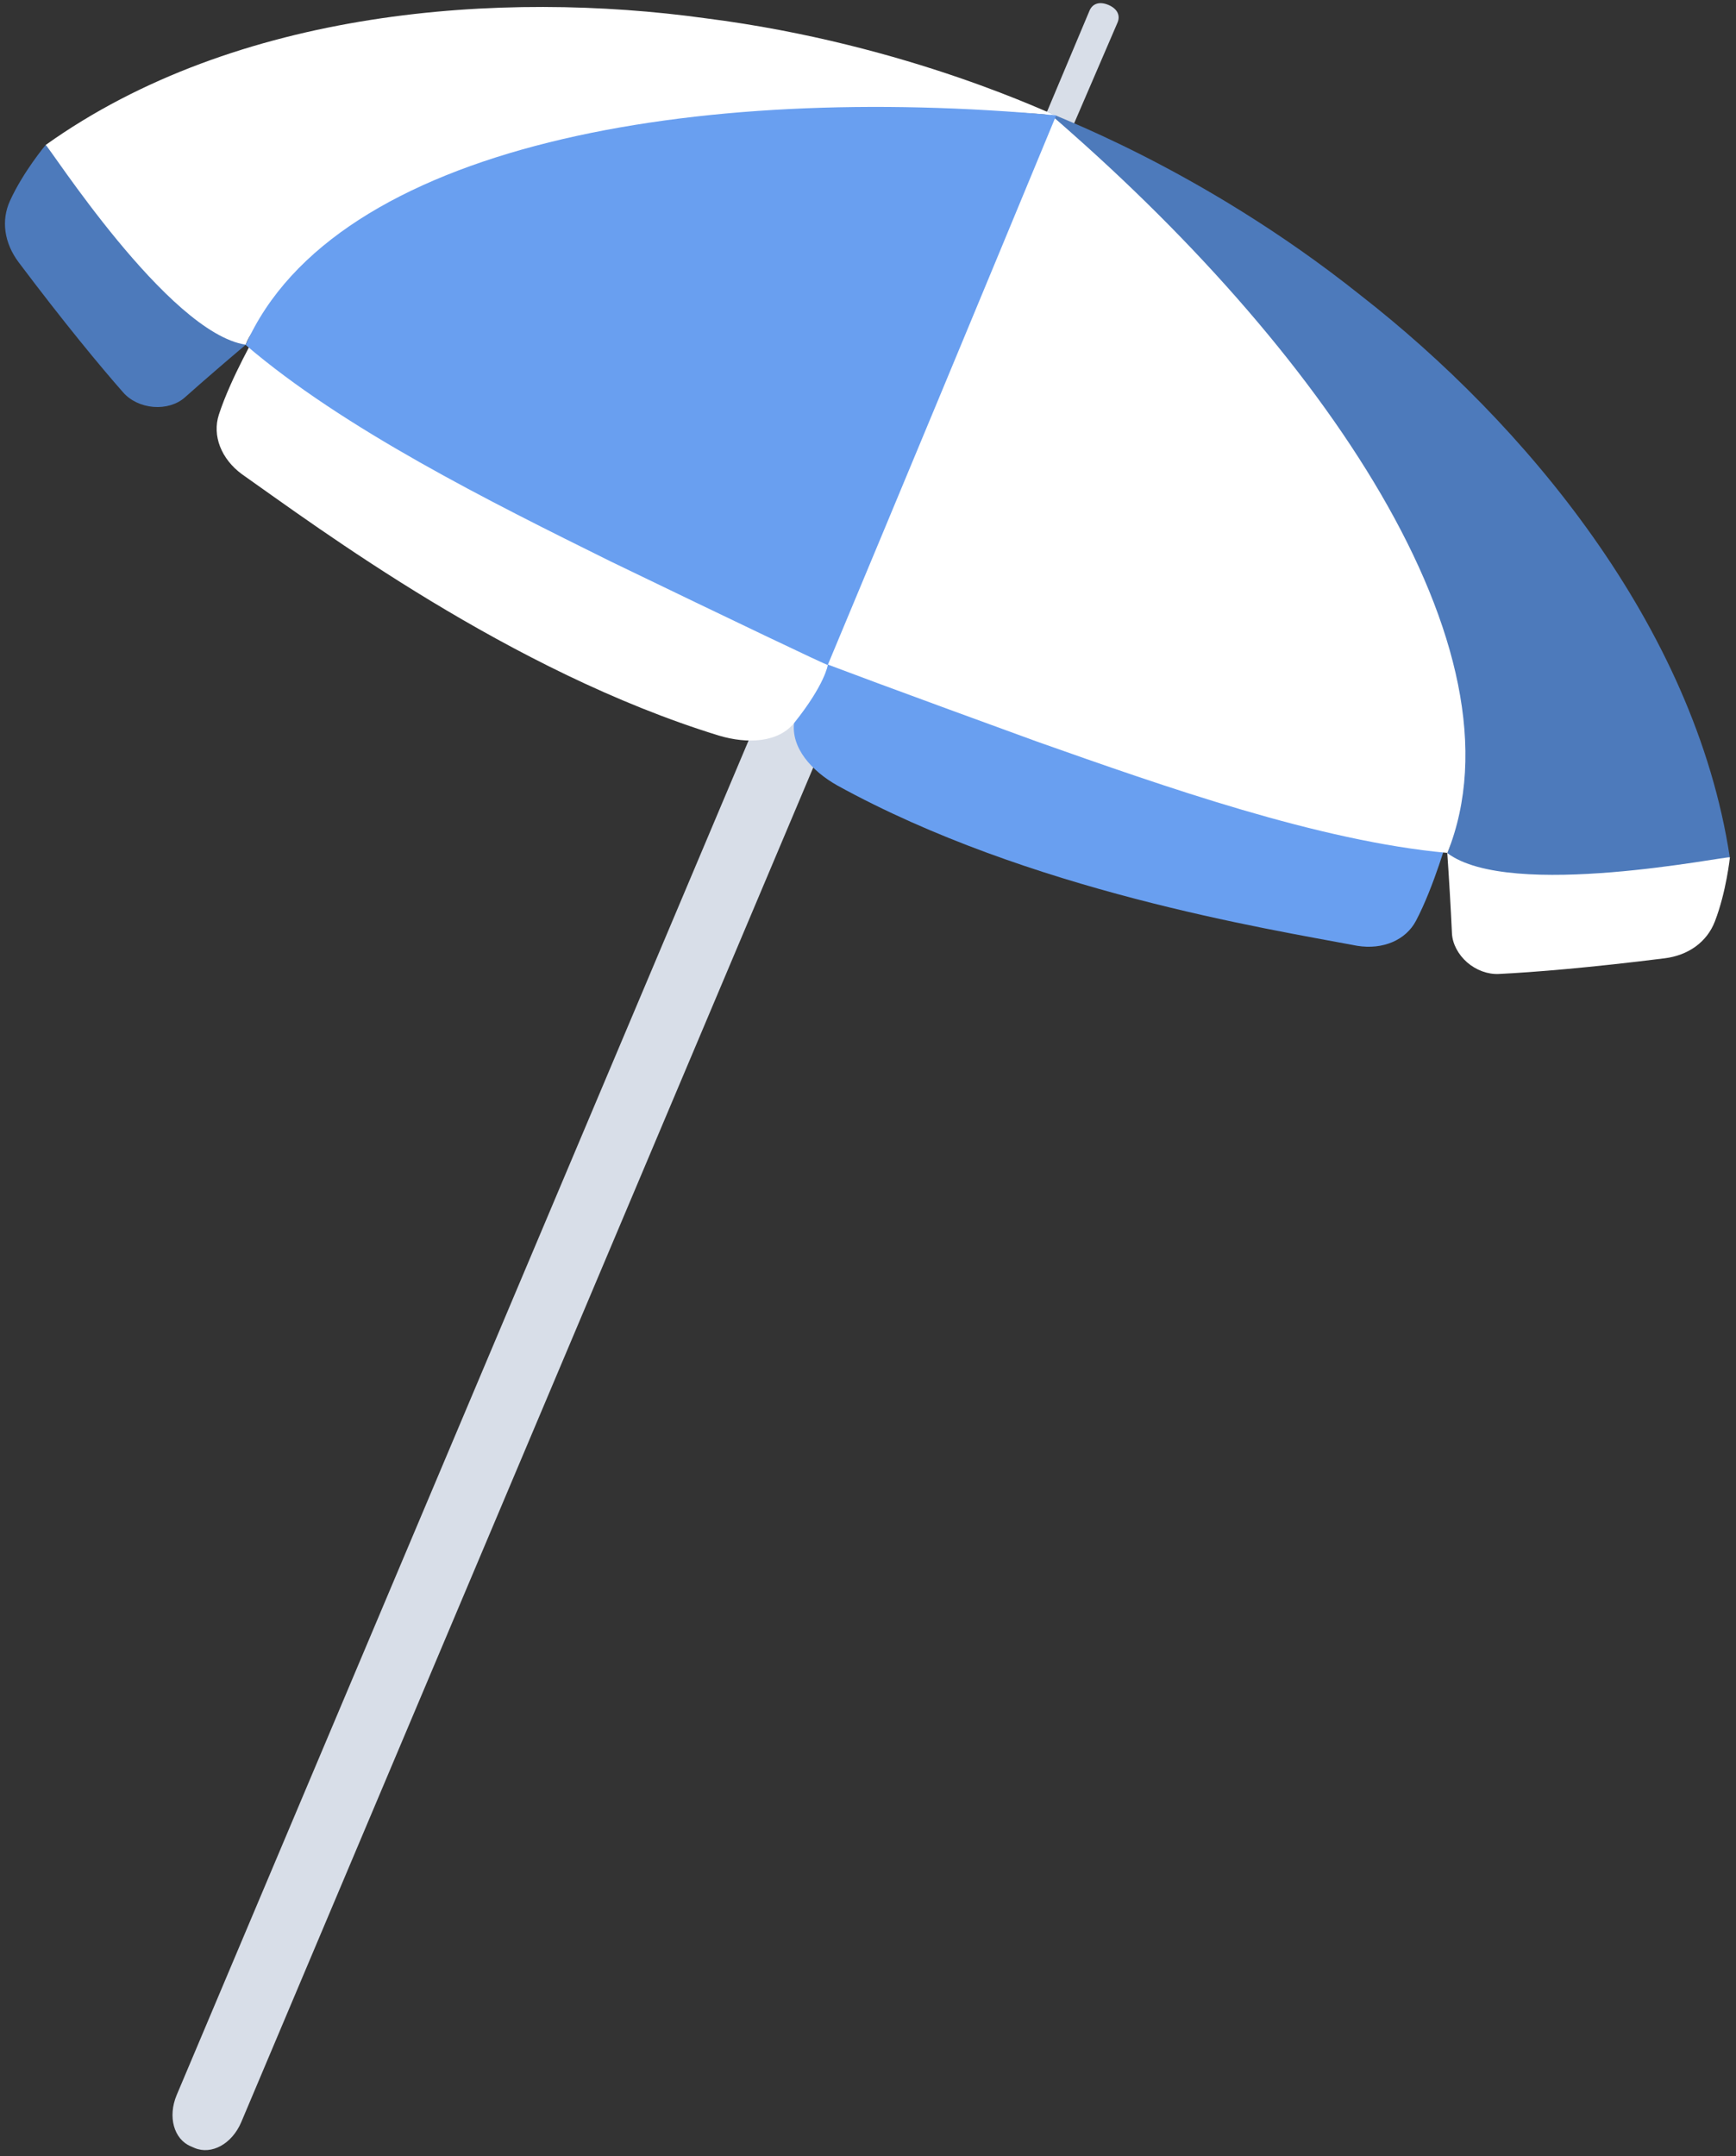 <svg width="273" height="339" viewBox="0 0 273 339" fill="none" xmlns="http://www.w3.org/2000/svg">
<rect x="0" y="0" width="273" height="339" fill="#333333" stroke="none"/>
<g clip-path="url(#clip0)">
<path d="M27.791 329.356C26.337 332.809 27.365 336.321 29.983 337.427L30.604 337.699C33.241 338.805 36.461 337.097 37.934 333.644L137.913 96.934C139.367 93.48 138.436 89.775 135.799 88.649L135.178 88.377C132.54 87.272 129.224 89.173 127.769 92.627L27.791 329.356Z" fill="#D8DEE8"/>
<path d="M163.552 20.178C163.125 21.206 163.436 22.312 164.89 22.914C166.345 23.535 167.353 22.991 167.8 21.983C170.437 15.851 173.094 9.72 175.732 3.57C176.178 2.561 175.848 1.435 174.316 0.776C172.784 0.135 171.756 0.659 171.329 1.688C168.73 7.857 166.151 14.008 163.552 20.178Z" fill="#D8DEE8"/>
<path d="M272.045 134.769C272.045 134.769 271.482 140.201 269.679 144.858C268.437 148.098 265.509 150.193 261.785 150.659C250.013 152.134 241.246 152.852 235.68 153.123C233.973 153.201 232.15 152.541 230.715 151.299C229.299 150.058 228.407 148.37 228.33 146.72C228.136 142.529 227.884 138.3 227.593 134.07C242.138 133.585 256.975 133.798 272.045 134.769Z" fill="white"/>
<path d="M227.767 131.334C227.767 131.334 225.517 139.367 222.686 144.741C221.076 147.826 217.43 149.34 213.454 148.699C199.18 146.003 161.807 140.065 131.687 123.496C127.653 121.226 124.375 117.597 124.88 113.562C125.849 105.956 127.711 103.472 127.731 103.472C161.108 108.75 194.719 117.947 227.767 131.334Z" fill="#699FF0"/>
<path d="M164.619 17.52C164.308 17.695 188.455 26.057 213.997 46.449C239.539 66.356 266.478 98.292 272.025 134.788C271.812 134.478 237.464 141.579 227.592 134.109C233.353 122.41 215.238 61.214 164.619 17.52Z" fill="#4D7ABB"/>
<path d="M164.619 17.52C152.284 46.158 139.988 74.815 127.731 103.492C127.711 103.628 143.246 109.371 163.125 116.608C183.121 123.671 207.442 132.247 227.612 134.09C240.47 102.076 207.927 54.617 164.619 17.52Z" fill="white"/>
<path d="M7.175 22.797C7.175 22.797 3.665 26.988 1.589 31.529C0.135 34.672 0.678 38.222 2.928 41.23C10.065 50.717 15.67 57.489 19.355 61.68C20.48 62.98 22.244 63.814 24.126 63.969C26.007 64.124 27.83 63.581 29.052 62.495C32.194 59.701 35.394 56.946 38.633 54.21C28.877 43.422 18.385 32.925 7.175 22.797Z" fill="#4D7ABB"/>
<path d="M40.495 52.172C40.495 52.172 36.305 59.39 34.424 65.172C33.338 68.49 34.793 72.157 38.032 74.543C49.94 82.906 80.234 105.568 113.088 115.657C117.529 116.976 122.417 116.782 124.938 113.6C129.728 107.605 130.194 104.54 130.174 104.54C103.158 84.245 73.135 66.55 40.495 52.172Z" fill="white"/>
<path d="M166.093 18.141C166.17 18.471 143.343 6.984 110.935 2.871C78.876 -1.572 37.217 1.358 7.175 22.797C7.543 22.739 26.395 52.328 38.633 54.19C42.996 41.947 99.492 12.281 166.093 18.141Z" fill="white"/>
<path d="M166.093 18.141C154.165 46.953 142.199 75.746 130.174 104.54C130.077 104.637 115.144 97.497 96.098 88.3C77.092 78.89 53.993 67.403 38.633 54.229C52.616 22.661 109.325 12.921 166.093 18.141Z" fill="#699FF0"/>
</g>
<defs>
<clipPath id="clip0">
<rect width="271.27" height="337.525" fill="white" transform="translate(0.775 0.504)"/>
</clipPath>
</defs>
</svg>
